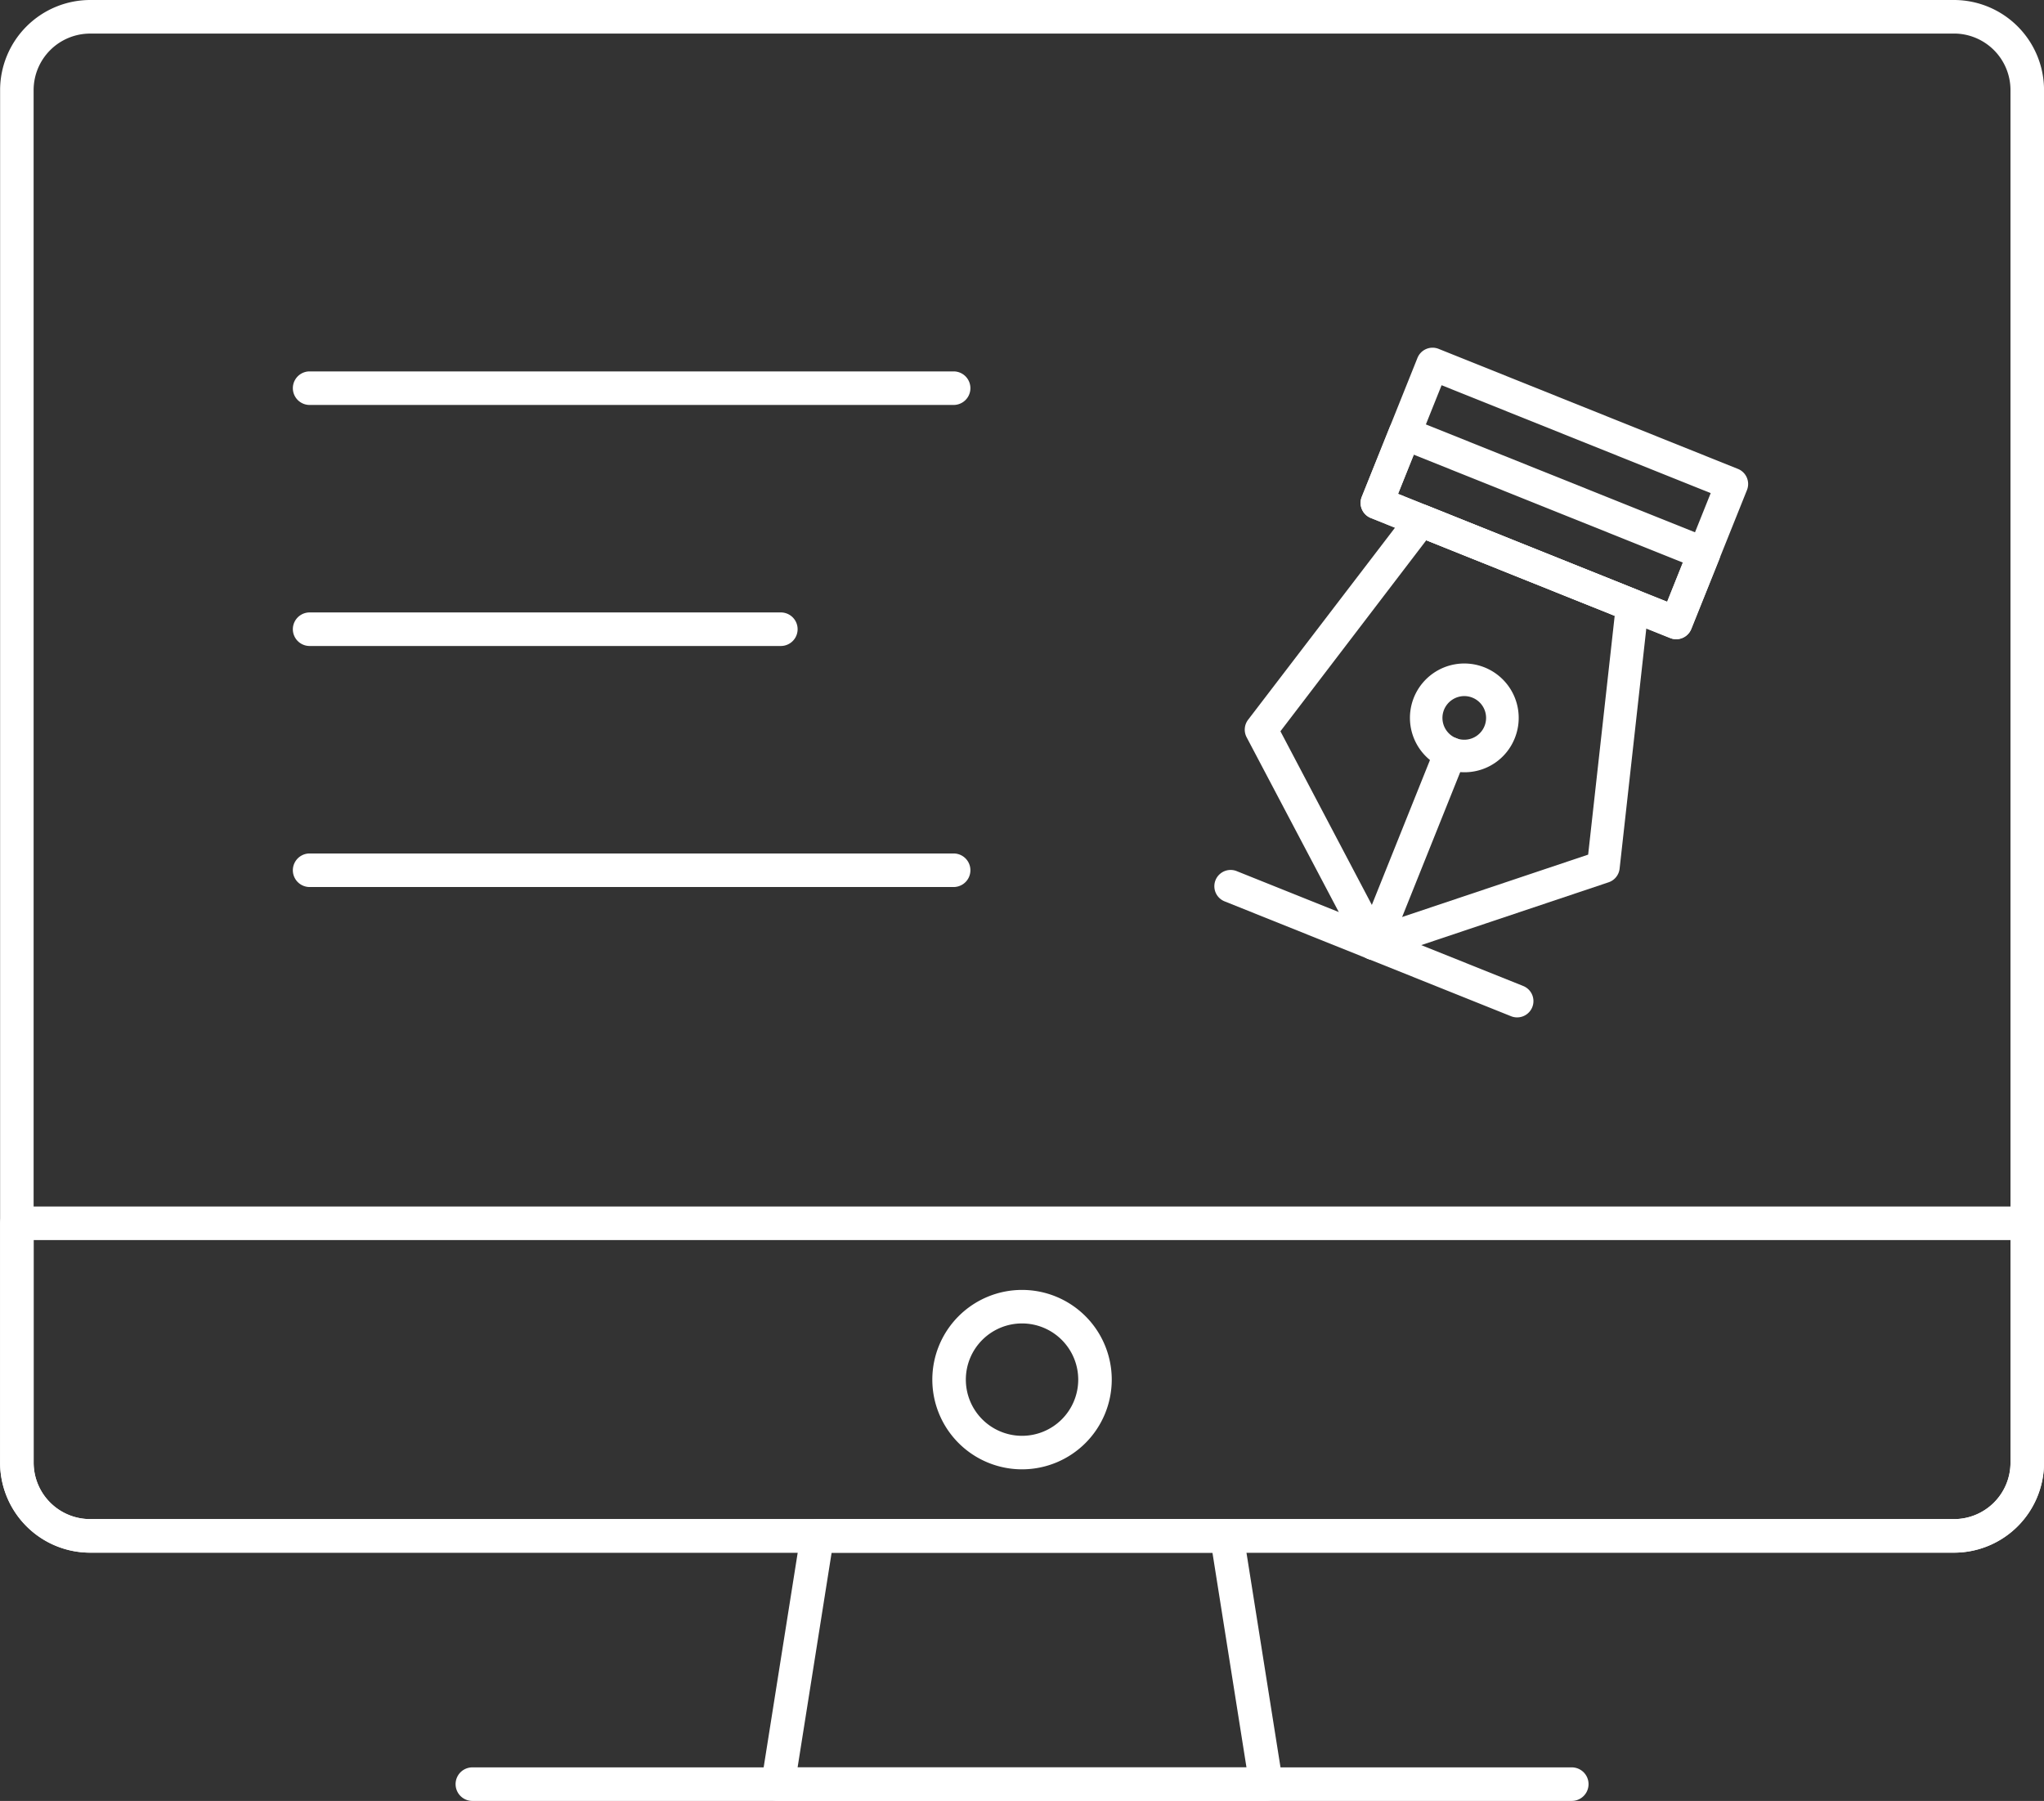 <svg xmlns="http://www.w3.org/2000/svg" width="59.762" height="52.66" viewBox="0 0 59.762 52.66">
  <rect x="0" y="0" width="59.762" height="52.66" fill="#333333" stroke="none"/>
  <g id="Group_266" data-name="Group 266" transform="translate(0 0)">
    <g id="Group_257" data-name="Group 257" transform="translate(35.505 10.169)">
      <g id="Group_251" data-name="Group 251" transform="translate(0.893 4.577)">
        <path id="Path_568" data-name="Path 568" d="M273,282.222a.475.475,0,0,1-.176-.034h0a.478.478,0,0,1-.244-.219l-3.3-6.26a.478.478,0,0,1,.043-.51L274,269.084a.478.478,0,0,1,.554-.153l6.182,2.479a.477.477,0,0,1,.3.493l-.85,7.647a.476.476,0,0,1-.32.4l-6.708,2.249A.5.5,0,0,1,273,282.222Zm-2.731-6.687,2.964,5.63,6.033-2.023.776-6.984-5.508-2.209Z" transform="translate(-269.23 -268.898)" fill="#fff"/>
      </g>
      <g id="Group_252" data-name="Group 252" transform="translate(4.187 11.382)">
        <path id="Path_569" data-name="Path 569" d="M274.567,285.459a.457.457,0,0,1-.177-.035h0a.477.477,0,0,1-.265-.619l2.233-5.567a.476.476,0,0,1,.884.354l-2.232,5.568a.472.472,0,0,1-.254.26A.477.477,0,0,1,274.567,285.459Zm-.187-.551h0Zm2.606-5.417Z" transform="translate(-274.091 -278.939)" fill="#fff"/>
      </g>
      <g id="Group_253" data-name="Group 253" transform="translate(5.722 9.232)">
        <path id="Path_570" data-name="Path 570" d="M277.941,278.947a1.59,1.59,0,1,1,1.477-1A1.578,1.578,0,0,1,277.941,278.947Zm0-2.227a.642.642,0,0,0-.593.4.638.638,0,1,0,.593-.4Z" transform="translate(-276.355 -275.767)" fill="#fff"/>
      </g>
      <g id="Group_254" data-name="Group 254" transform="translate(4.276)">
        <path id="Path_571" data-name="Path 571" d="M283.449,270.666a.472.472,0,0,1-.177-.035l-8.751-3.509a.476.476,0,0,1-.265-.619l1.628-4.061a.476.476,0,0,1,.619-.266l8.751,3.51a.476.476,0,0,1,.264.62l-1.628,4.06a.478.478,0,0,1-.442.3Zm-8.132-4.25,7.868,3.155,1.273-3.177-7.868-3.155Z" transform="translate(-274.222 -262.144)" fill="#fff"/>
      </g>
      <g id="Group_255" data-name="Group 255" transform="translate(4.276 2.031)">
        <path id="Path_572" data-name="Path 572" d="M283.449,271.632a.464.464,0,0,1-.177-.035l-8.751-3.509a.476.476,0,0,1-.265-.619l.815-2.03a.474.474,0,0,1,.618-.265l8.752,3.509a.478.478,0,0,1,.264.62l-.814,2.029A.476.476,0,0,1,283.449,271.632Zm-8.132-4.25,7.868,3.155.459-1.146-7.867-3.155Z" transform="translate(-274.222 -265.141)" fill="#fff"/>
      </g>
      <g id="Group_256" data-name="Group 256" transform="translate(0 15.269)">
        <path id="Path_573" data-name="Path 573" d="M276.764,288.986a.473.473,0,0,1-.177-.034h0l-8.376-3.359a.476.476,0,0,1,.354-.884l8.377,3.359a.476.476,0,0,1-.178.918Z" transform="translate(-267.912 -284.675)" fill="#fff"/>
      </g>
    </g>
    <g id="Group_258" data-name="Group 258" transform="translate(0 0)">
      <path id="Path_574" data-name="Path 574" d="M272.653,292.539h-54.5a2.634,2.634,0,0,1-2.631-2.63V249.773a2.637,2.637,0,0,1,2.631-2.635h54.5a2.635,2.635,0,0,1,2.629,2.635v40.135A2.632,2.632,0,0,1,272.653,292.539Zm-54.5-44.419a1.654,1.654,0,0,0-1.651,1.654v40.135a1.652,1.652,0,0,0,1.651,1.649h54.5a1.651,1.651,0,0,0,1.648-1.649V249.773a1.653,1.653,0,0,0-1.648-1.654Z" transform="translate(-215.519 -247.138)" fill="#fff"/>
    </g>
    <g id="Group_259" data-name="Group 259" transform="translate(22.256 44.42)">
      <path id="Path_575" data-name="Path 575" d="M263.125,320.926H248.852a.491.491,0,0,1-.485-.567l1.151-7.259a.491.491,0,0,1,.485-.414h11.971a.491.491,0,0,1,.485.414l1.143,7.21a.481.481,0,0,1,.016.125A.49.49,0,0,1,263.125,320.926Zm-13.7-.981h13.124l-.995-6.279H250.42Z" transform="translate(-248.361 -312.686)" fill="#fff"/>
    </g>
    <g id="Group_260" data-name="Group 260" transform="translate(13.32 51.679)">
      <path id="Path_576" data-name="Path 576" d="M267.809,324.379H235.665a.49.49,0,1,1,0-.981h32.144a.49.49,0,1,1,0,.981Z" transform="translate(-235.174 -323.398)" fill="#fff"/>
    </g>
    <g id="Group_261" data-name="Group 261" transform="translate(27.262 37.717)">
      <path id="Path_577" data-name="Path 577" d="M258.37,308.042a2.623,2.623,0,1,1,2.621-2.621A2.624,2.624,0,0,1,258.37,308.042Zm0-4.266a1.643,1.643,0,1,0,1.641,1.645A1.644,1.644,0,0,0,258.37,303.776Z" transform="translate(-255.748 -302.795)" fill="#fff"/>
    </g>
    <g id="Group_262" data-name="Group 262" transform="translate(0 35.279)">
      <path id="Path_578" data-name="Path 578" d="M272.653,309.319h-54.5a2.634,2.634,0,0,1-2.631-2.63l0-7a.491.491,0,0,1,.491-.491h58.778a.491.491,0,0,1,.491.491v7A2.632,2.632,0,0,1,272.653,309.319Zm-56.15-9.14,0,6.51a1.652,1.652,0,0,0,1.651,1.649h54.5a1.651,1.651,0,0,0,1.648-1.649v-6.51Z" transform="translate(-215.519 -299.198)" fill="#fff"/>
    </g>
    <g id="Group_263" data-name="Group 263" transform="translate(8.563 10.86)">
      <path id="Path_579" data-name="Path 579" d="M247.474,264.144H228.645a.49.49,0,0,1,0-.981h18.829a.49.49,0,0,1,0,.981Z" transform="translate(-228.155 -263.163)" fill="#fff"/>
    </g>
    <g id="Group_264" data-name="Group 264" transform="translate(8.563 17.908)">
      <path id="Path_580" data-name="Path 580" d="M242.422,274.545H228.645a.49.49,0,0,1,0-.981h13.777a.49.49,0,1,1,0,.981Z" transform="translate(-228.155 -273.564)" fill="#fff"/>
    </g>
    <g id="Group_265" data-name="Group 265" transform="translate(8.563 24.956)">
      <path id="Path_581" data-name="Path 581" d="M247.474,284.946H228.645a.49.49,0,0,1,0-.981h18.829a.49.49,0,0,1,0,.981Z" transform="translate(-228.155 -283.965)" fill="#fff"/>
    </g>
  </g>
</svg>
